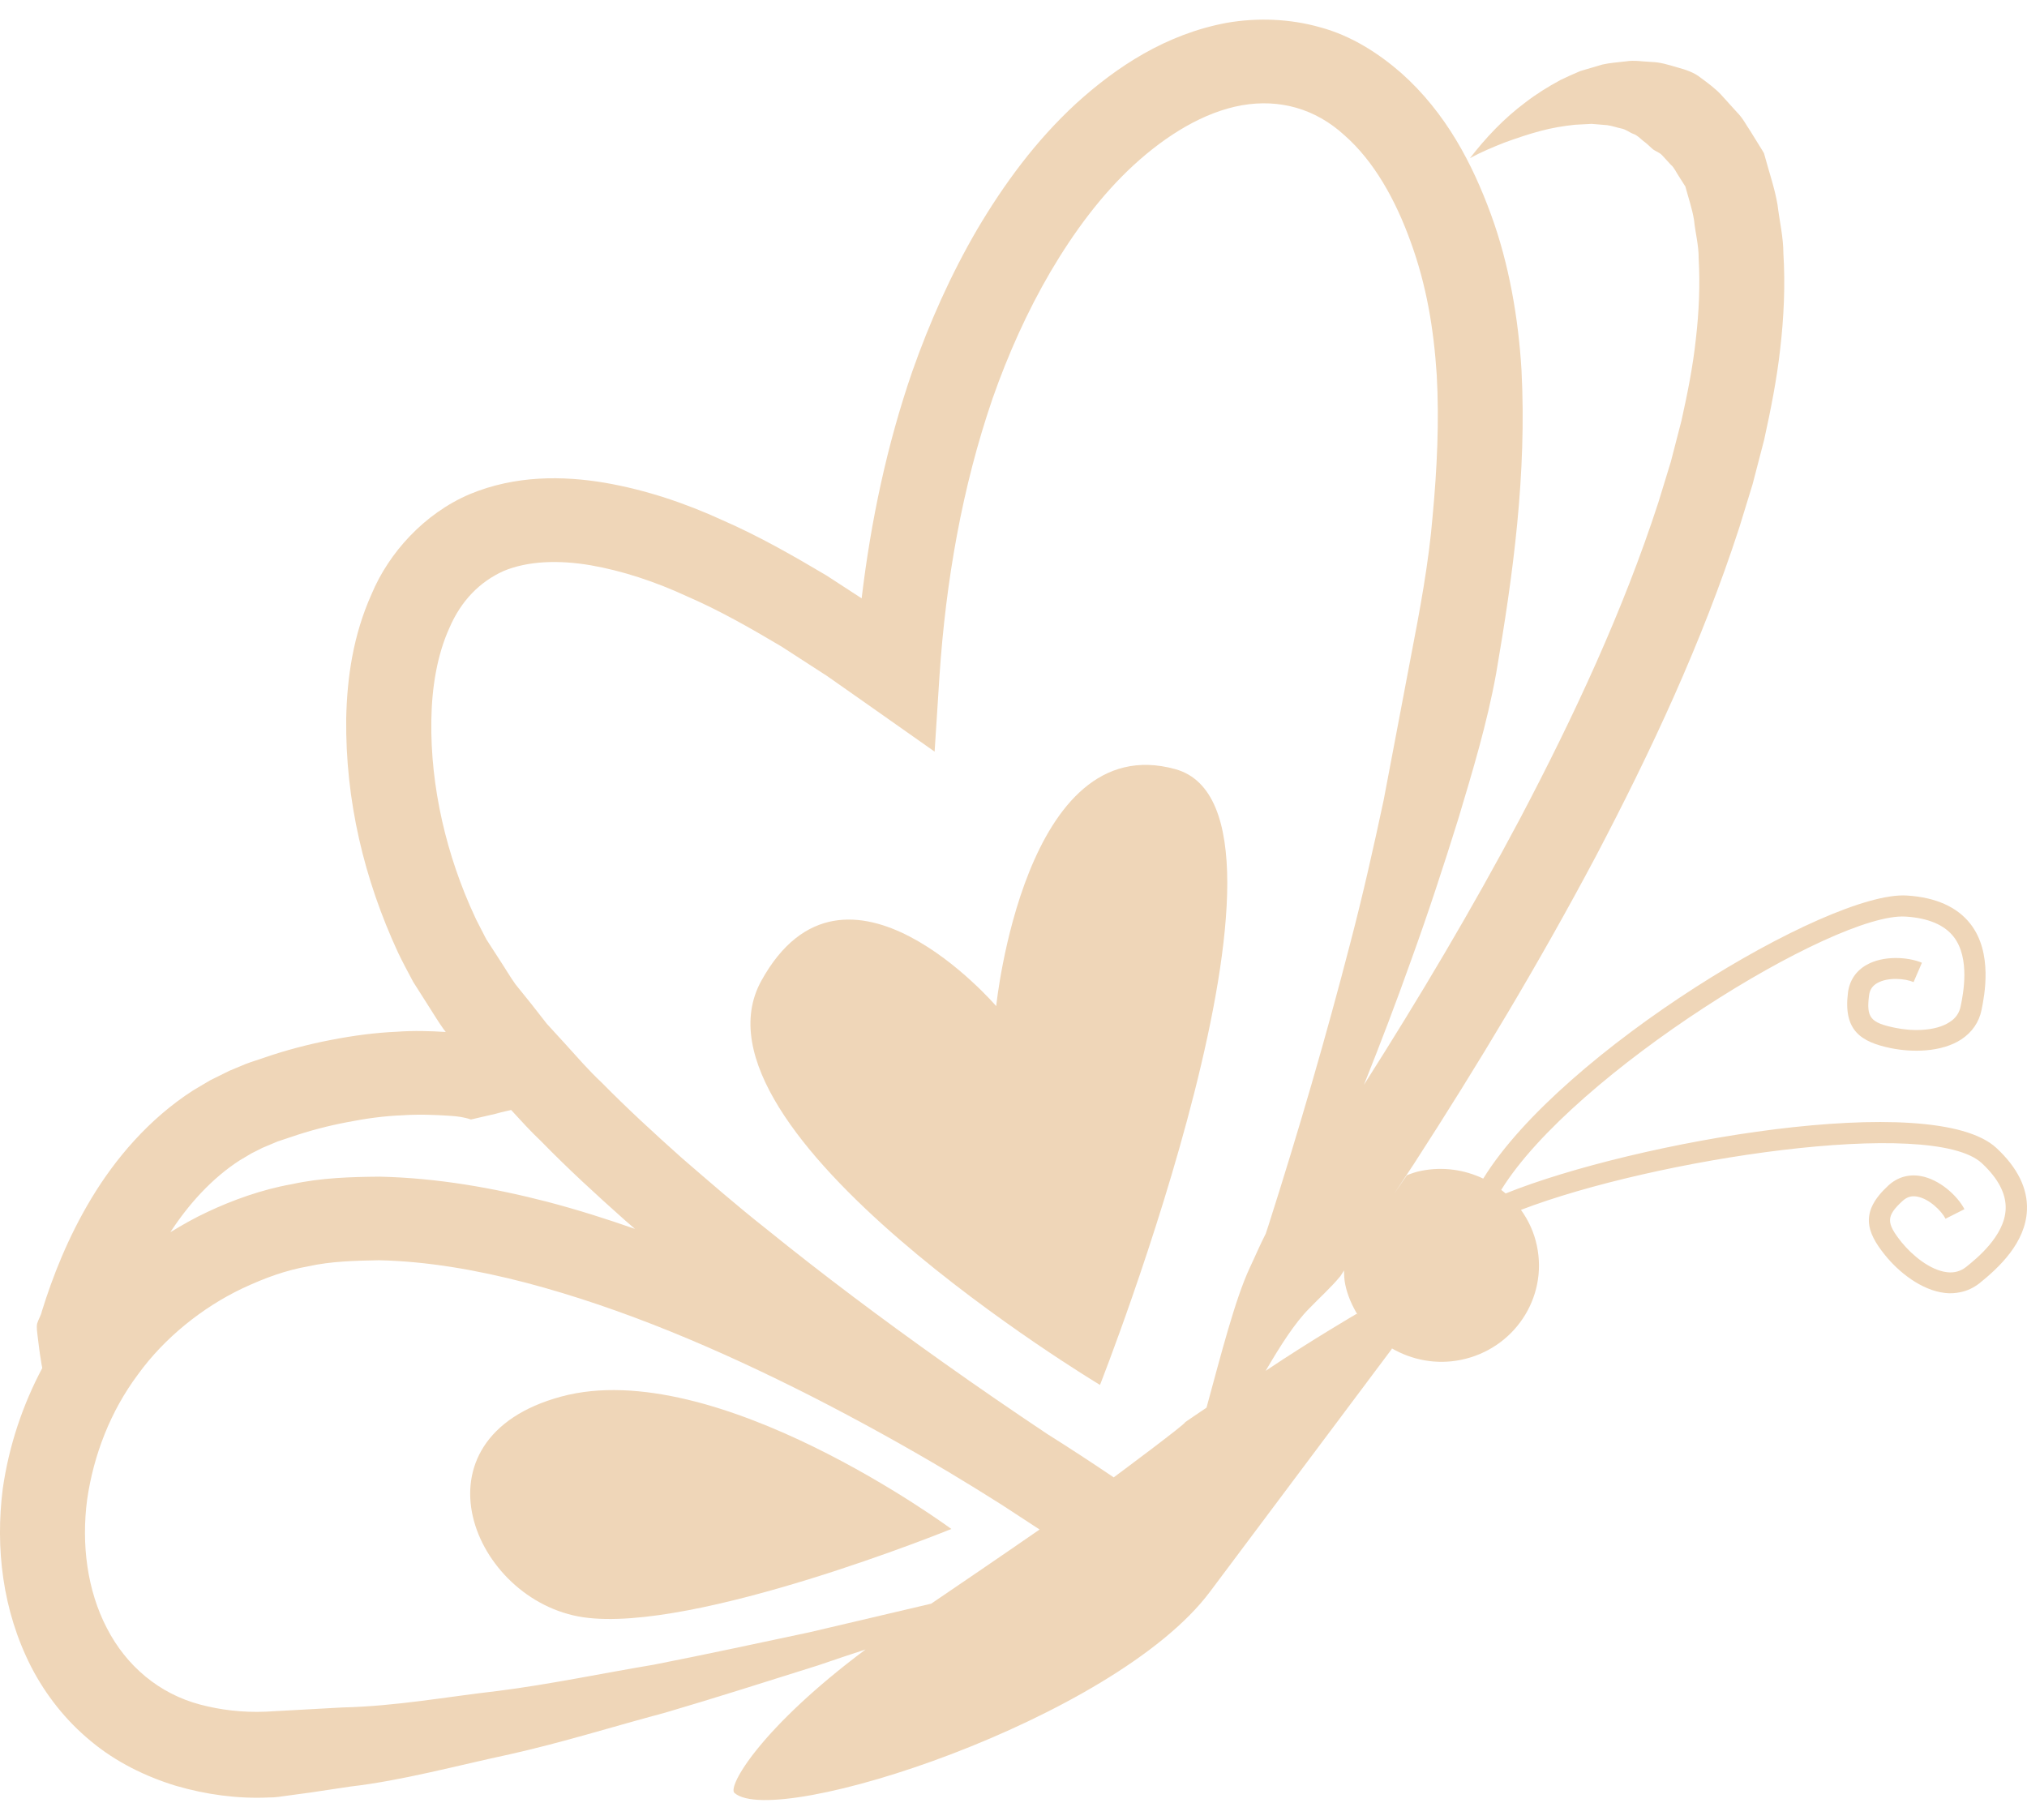 <svg width="49" height="44" viewBox="0 0 49 44" fill="none" xmlns="http://www.w3.org/2000/svg">
<path d="M0.066 35.998C0.212 34.975 0.538 33.985 1.022 33.075C1.011 33.012 0.997 32.958 0.99 32.891C0.959 32.712 0.935 32.515 0.91 32.31C0.902 32.207 0.876 32.096 0.899 31.996C0.929 31.897 0.991 31.805 1.013 31.7C1.268 30.879 1.634 29.929 2.21 28.972C2.783 28.021 3.594 27.054 4.668 26.363L5.081 26.118L5.544 25.889L5.919 25.732C6.123 25.653 6.211 25.634 6.363 25.579C6.905 25.391 7.461 25.246 8.004 25.142C8.546 25.036 9.084 24.966 9.597 24.944C10.01 24.914 10.398 24.927 10.776 24.95L10.721 24.879C10.583 24.686 10.474 24.499 10.35 24.308L9.989 23.74L9.788 23.361C9.733 23.251 9.673 23.14 9.623 23.032C8.801 21.257 8.347 19.354 8.369 17.371C8.39 16.383 8.536 15.356 8.984 14.36C9.399 13.367 10.255 12.415 11.356 11.947C12.46 11.488 13.61 11.502 14.618 11.671C15.638 11.848 16.579 12.172 17.457 12.573C18.345 12.961 19.167 13.431 19.977 13.912L20.829 14.466C21.051 12.611 21.436 10.768 22.055 8.976C22.469 7.8 22.98 6.648 23.62 5.55C24.266 4.457 25.032 3.408 26.012 2.504C26.989 1.617 28.18 0.826 29.659 0.551C30.393 0.425 31.18 0.45 31.921 0.662C32.671 0.865 33.324 1.288 33.867 1.76C34.959 2.729 35.597 3.97 36.042 5.185C36.48 6.38 36.706 7.703 36.78 8.945C36.91 11.46 36.578 13.894 36.167 16.284C35.95 17.481 35.599 18.643 35.252 19.799C34.892 20.954 34.518 22.096 34.108 23.227C33.749 24.238 33.368 25.237 32.971 26.228C34.311 24.121 35.584 21.98 36.749 19.784C38.052 17.308 39.239 14.763 40.089 12.146L40.39 11.164L40.646 10.175C40.793 9.514 40.925 8.855 40.995 8.197C41.072 7.536 41.099 6.885 41.063 6.25C41.066 5.927 40.981 5.631 40.951 5.319C40.905 5.038 40.813 4.779 40.742 4.51L40.588 4.268C40.522 4.172 40.473 4.051 40.392 3.985L40.178 3.752C40.104 3.674 40.006 3.657 39.936 3.591C39.865 3.524 39.798 3.461 39.723 3.407C39.651 3.348 39.579 3.269 39.481 3.236C39.387 3.202 39.303 3.125 39.19 3.106C39.083 3.084 38.971 3.042 38.851 3.026L38.475 2.995L38.074 3.016C37.798 3.045 37.516 3.091 37.231 3.168C36.948 3.244 36.665 3.339 36.377 3.444C36.094 3.555 35.807 3.675 35.535 3.823C35.914 3.333 36.352 2.865 36.875 2.476C37.135 2.275 37.418 2.098 37.723 1.934C37.878 1.86 38.04 1.784 38.204 1.717L38.733 1.561C38.916 1.519 39.113 1.507 39.309 1.483C39.505 1.451 39.712 1.489 39.919 1.498C40.13 1.502 40.331 1.566 40.537 1.627C40.747 1.683 40.954 1.75 41.118 1.884C41.283 2.005 41.458 2.136 41.594 2.278L41.989 2.714C42.134 2.859 42.209 3.019 42.315 3.173L42.605 3.642L42.641 3.703L42.66 3.769C42.765 4.16 42.902 4.552 42.969 4.948C43.016 5.338 43.111 5.738 43.111 6.125C43.159 6.905 43.122 7.675 43.035 8.425C42.952 9.176 42.805 9.908 42.646 10.633L42.367 11.706L42.044 12.758C41.138 15.546 39.907 18.172 38.567 20.723C37.213 23.27 35.735 25.735 34.175 28.146L33.702 28.86L34.01 28.413C34.121 28.37 34.235 28.33 34.359 28.306C34.886 28.202 35.405 28.281 35.855 28.495C37.744 25.424 44.208 21.53 46.096 21.651C46.796 21.695 47.313 21.927 47.633 22.338C48.18 23.039 47.97 24.076 47.901 24.419C47.841 24.712 47.673 24.957 47.414 25.128C46.932 25.445 46.217 25.445 45.708 25.341C44.983 25.191 44.557 24.915 44.672 23.999C44.709 23.706 44.866 23.471 45.125 23.326C45.525 23.1 46.113 23.131 46.46 23.276L46.258 23.744C46.056 23.657 45.642 23.619 45.381 23.767C45.263 23.835 45.199 23.928 45.182 24.066C45.113 24.6 45.214 24.727 45.812 24.849C46.201 24.932 46.779 24.942 47.131 24.71C47.278 24.616 47.365 24.49 47.397 24.324C47.456 24.04 47.632 23.168 47.227 22.648C47.002 22.36 46.61 22.194 46.064 22.16C44.353 22.051 38.031 25.948 36.29 28.768C36.326 28.798 36.363 28.824 36.397 28.854C39.495 27.606 46.733 26.328 48.263 27.757C48.772 28.231 49.019 28.733 48.999 29.253C48.967 30.043 48.328 30.641 47.854 31.023C47.711 31.134 47.552 31.211 47.38 31.243C47.264 31.267 47.143 31.275 47.019 31.26C46.442 31.196 45.892 30.747 45.571 30.348C45.108 29.778 44.961 29.295 45.644 28.666C45.863 28.462 46.136 28.382 46.428 28.433C46.884 28.512 47.315 28.905 47.488 29.234L47.031 29.465C46.932 29.274 46.633 28.979 46.341 28.93C46.206 28.905 46.097 28.94 45.993 29.034C45.593 29.402 45.59 29.562 45.97 30.036C46.217 30.339 46.653 30.713 47.074 30.759C47.249 30.778 47.399 30.733 47.531 30.629C47.76 30.445 48.459 29.889 48.484 29.233C48.5 28.868 48.307 28.495 47.91 28.124C46.705 26.999 39.978 28.018 36.767 29.251C36.95 29.505 37.086 29.797 37.153 30.123C37.418 31.385 36.596 32.616 35.317 32.877C34.715 33 34.126 32.879 33.636 32.594L33.65 32.607C33.65 32.607 31.557 35.404 29.247 38.487C26.938 41.57 18.754 44.232 17.755 43.348C17.578 43.19 18.403 41.76 20.924 39.879C20.542 40.005 20.163 40.13 19.781 40.262C18.552 40.648 17.325 41.041 16.083 41.406C14.832 41.739 13.609 42.126 12.321 42.414C11.041 42.687 9.727 43.048 8.464 43.194L7.51 43.337L7.032 43.402L6.795 43.434L6.733 43.443L6.703 43.446L6.619 43.454L6.479 43.458C5.746 43.491 4.985 43.389 4.251 43.175C3.518 42.951 2.797 42.598 2.195 42.094C1.588 41.596 1.102 40.973 0.754 40.3C0.056 38.932 -0.113 37.42 0.066 35.998ZM9.71 26.965C9.295 26.981 8.853 27.04 8.403 27.129C7.951 27.214 7.485 27.334 7.024 27.493L6.711 27.597L6.343 27.752L6.081 27.884L5.796 28.053C5.124 28.486 4.561 29.111 4.118 29.791C4.404 29.616 4.698 29.449 5.009 29.304C5.608 29.02 6.331 28.758 7.049 28.631C7.766 28.474 8.479 28.454 9.182 28.448C10.583 28.48 11.931 28.721 13.232 29.056C13.952 29.245 14.655 29.467 15.35 29.711C15.267 29.64 15.184 29.568 15.102 29.497C14.414 28.884 13.731 28.259 13.081 27.592C12.829 27.355 12.595 27.096 12.356 26.836C12.232 26.863 12.097 26.894 11.963 26.927C12.122 26.895 12.33 26.85 11.384 27.066C11.226 27.011 11.058 26.987 10.879 26.977C10.517 26.953 10.125 26.936 9.71 26.965ZM34.102 15.899C34.322 14.76 34.538 13.613 34.633 12.466C34.739 11.325 34.794 10.181 34.731 9.062C34.657 7.931 34.481 6.888 34.1 5.844C33.736 4.833 33.216 3.897 32.498 3.268C31.795 2.625 30.93 2.387 30.021 2.545C29.105 2.707 28.197 3.268 27.415 3.983C26.626 4.706 25.963 5.607 25.398 6.564C24.834 7.528 24.37 8.562 23.995 9.632C23.257 11.781 22.862 14.058 22.71 16.354L22.593 18.172L21.078 17.105L19.997 16.346L18.893 15.632C18.147 15.189 17.392 14.757 16.615 14.421C15.843 14.063 15.048 13.8 14.276 13.666C13.506 13.535 12.761 13.56 12.174 13.805C11.601 14.063 11.146 14.522 10.863 15.183C10.569 15.83 10.438 16.615 10.427 17.415C10.401 19.019 10.793 20.697 11.485 22.176C11.526 22.271 11.58 22.359 11.623 22.451L11.693 22.587L11.727 22.654L11.747 22.689L11.751 22.701L12.099 23.24C12.222 23.426 12.339 23.629 12.463 23.8L12.845 24.274L13.218 24.751L13.655 25.229C13.947 25.549 14.227 25.877 14.55 26.178C15.163 26.802 15.814 27.399 16.474 27.989C17.146 28.569 17.815 29.153 18.516 29.705C19.902 30.827 21.338 31.901 22.801 32.939C23.629 33.528 24.468 34.103 25.315 34.669C25.853 35.007 26.389 35.358 26.924 35.719C26.929 35.713 26.943 35.703 26.943 35.703C26.943 35.703 28.679 34.414 28.65 34.384C28.65 34.384 28.875 34.228 29.166 34.033C29.512 32.764 29.858 31.409 30.209 30.656C30.341 30.378 30.459 30.096 30.598 29.826L30.667 29.616C31.39 27.351 32.054 25.072 32.645 22.787C32.944 21.645 33.203 20.493 33.448 19.345L34.102 15.899ZM32.817 31.785C32.684 31.564 32.576 31.325 32.521 31.062C32.495 30.946 32.492 30.83 32.489 30.716C32.46 30.76 32.434 30.808 32.403 30.852C32.174 31.131 31.896 31.377 31.645 31.639C31.299 31.986 30.95 32.536 30.595 33.143C31.667 32.423 32.794 31.764 32.794 31.764L32.817 31.785ZM2.584 39.364C3.052 40.275 3.844 40.95 4.845 41.213C5.343 41.344 5.873 41.406 6.424 41.383L8.279 41.281C9.586 41.25 10.781 41.025 12.035 40.882C13.278 40.725 14.543 40.458 15.8 40.248C17.054 40.002 18.307 39.731 19.561 39.465L22.51 38.772C23.026 38.422 24.142 37.663 25.131 36.979C24.822 36.777 24.51 36.575 24.203 36.373C23.785 36.109 23.363 35.847 22.94 35.594C21.858 34.951 20.755 34.34 19.637 33.769C17.4 32.632 15.083 31.636 12.71 31.011C11.528 30.704 10.324 30.493 9.157 30.469C8.579 30.48 7.997 30.494 7.456 30.615C6.908 30.712 6.415 30.89 5.856 31.151C4.899 31.607 3.976 32.342 3.336 33.229C2.673 34.114 2.262 35.176 2.106 36.258C1.964 37.34 2.109 38.454 2.584 39.364Z" fill="#EFD6B8"/>
<path d="M18.406 23.709C20.423 20.059 24.082 24.325 24.082 24.325C24.082 24.325 24.765 17.585 28.413 18.596C32.062 19.608 26.591 33.483 26.591 33.483C26.591 33.483 16.385 27.358 18.406 23.709Z" fill="#EFD6B8"/>
<path d="M13.566 33.765C17.299 32.752 22.997 36.966 22.997 36.966C22.997 36.966 16.783 39.494 14.103 39.101C11.427 38.709 9.831 34.775 13.566 33.765Z" fill="#EFD6B8"/>
</svg>
